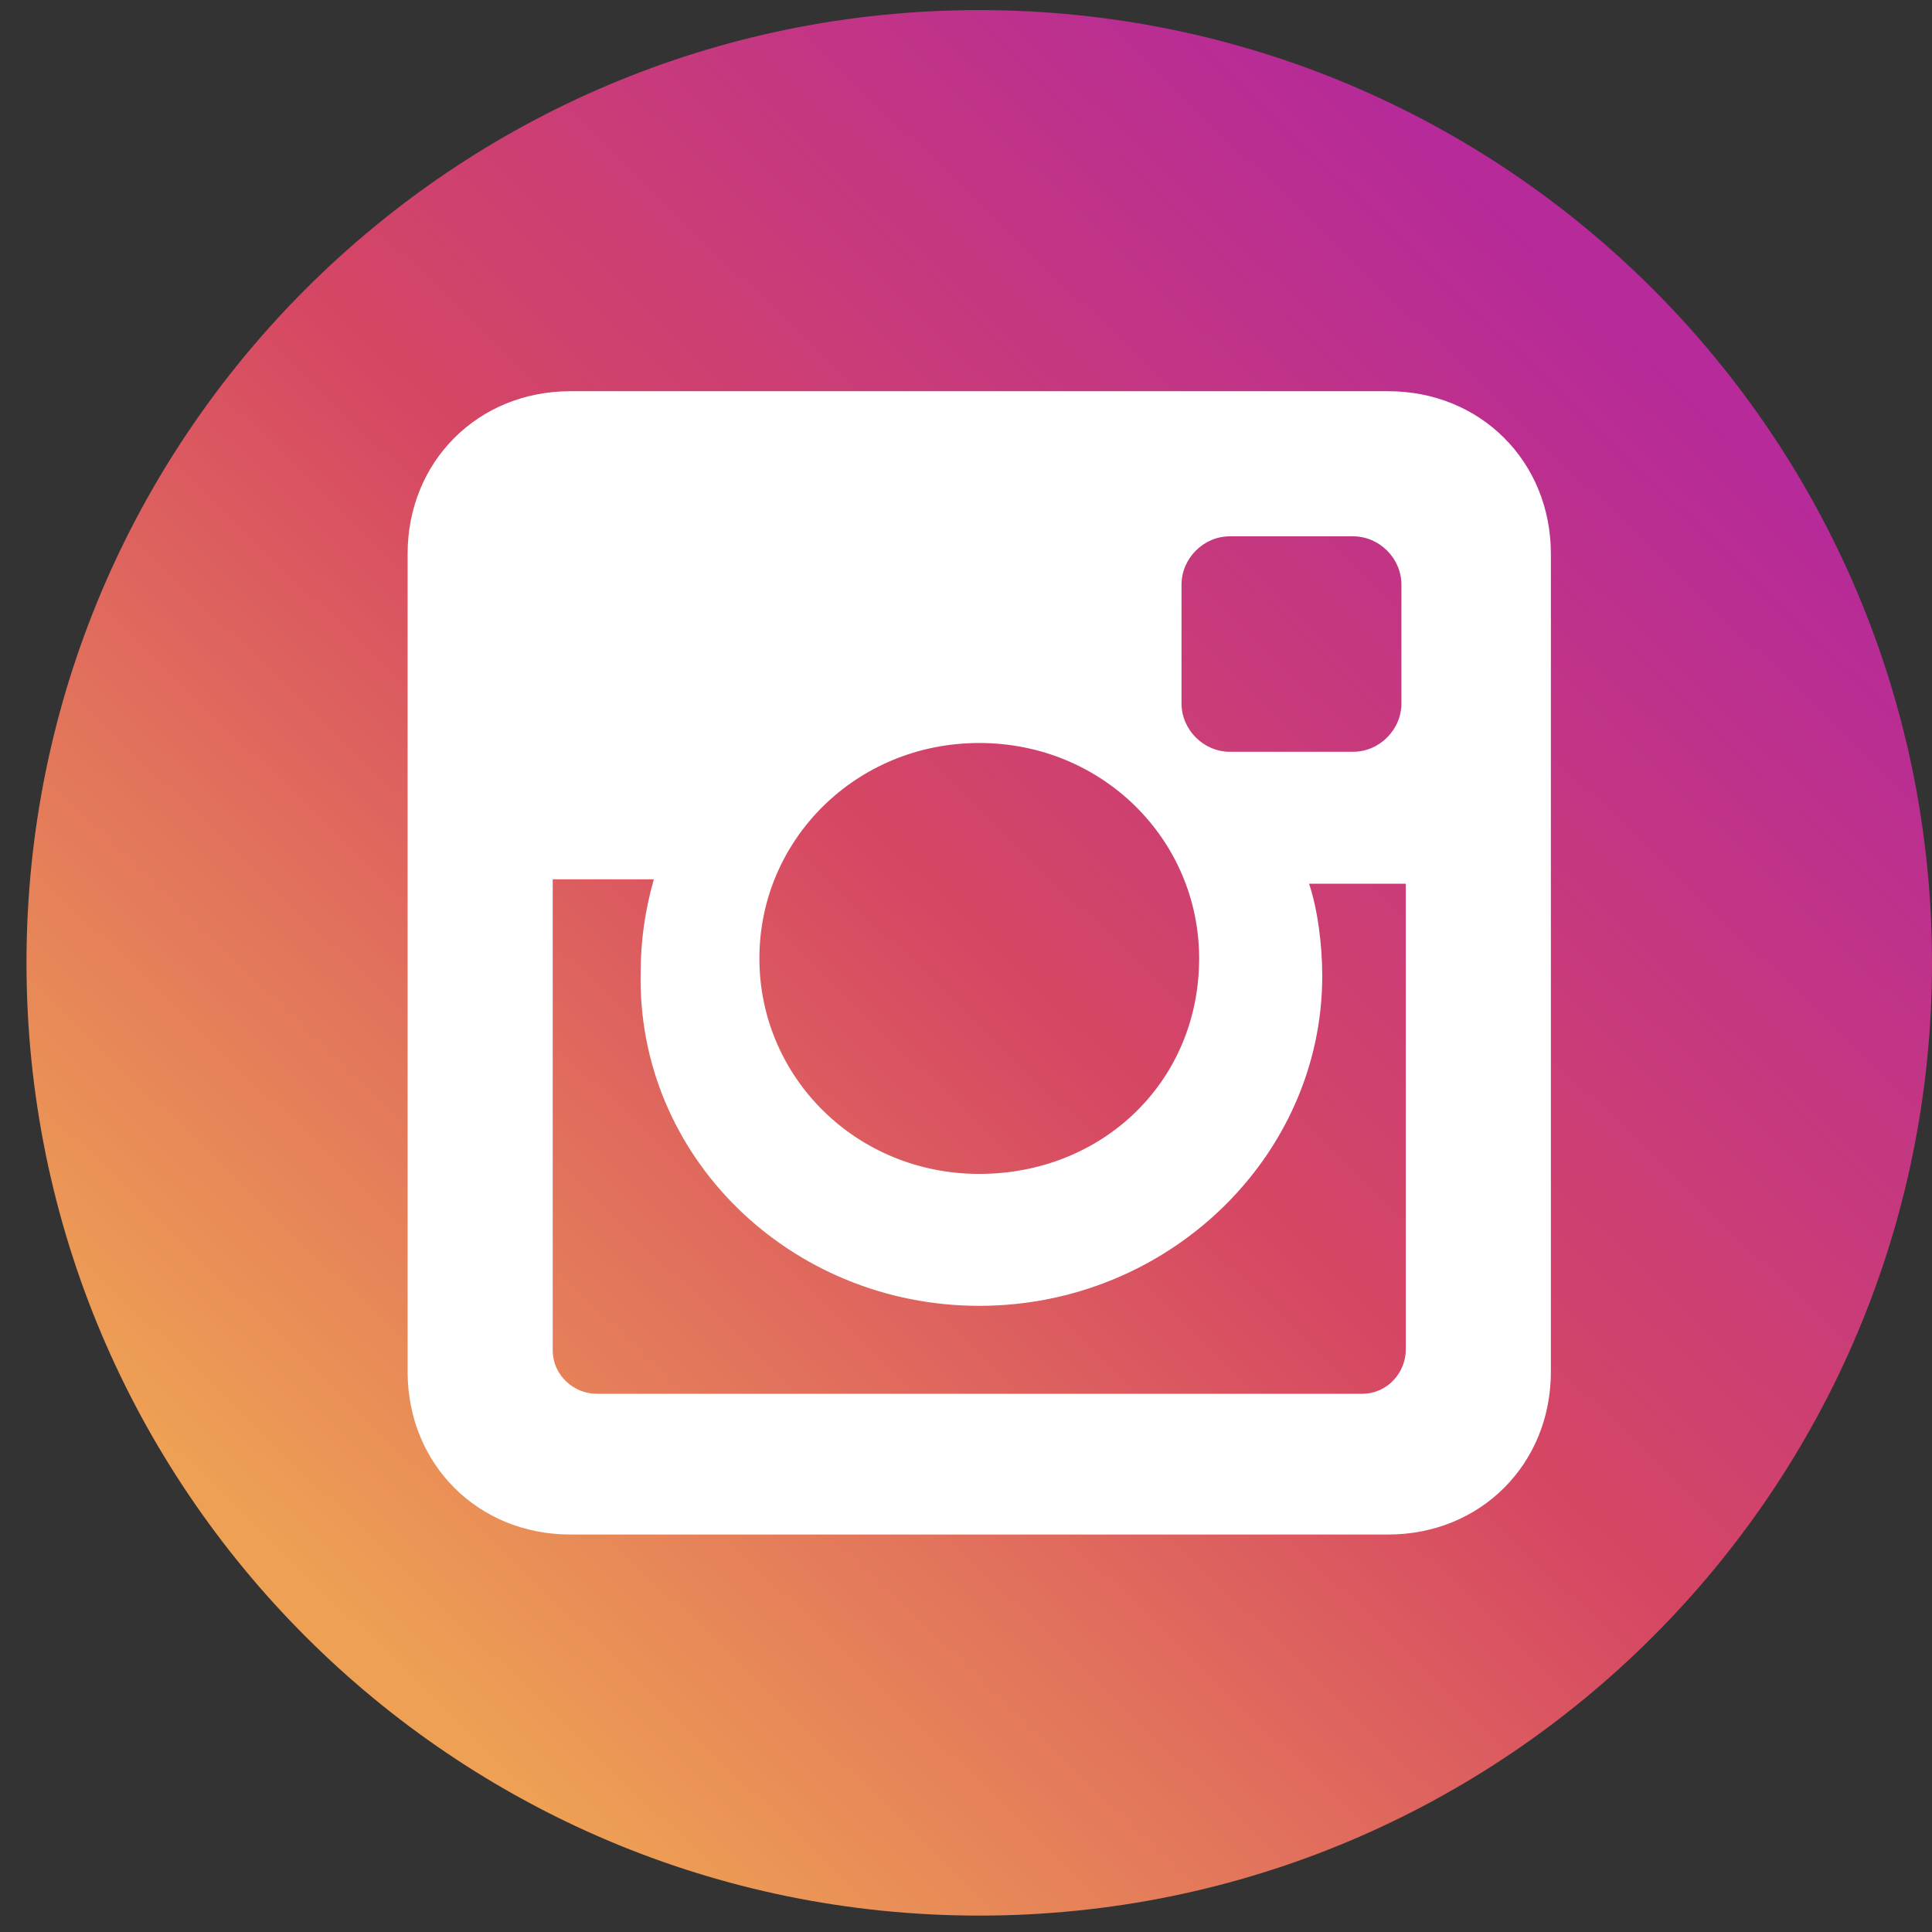 <svg width="49" height="49" viewBox="0 0 49 49" fill="none" xmlns="http://www.w3.org/2000/svg">
<rect x="0" y="0" width="49" height="49" fill="#333333" stroke="none"/>
<path d="M24.836 48.584C38.182 48.584 49 37.766 49 24.42C49 11.075 38.182 0.256 24.836 0.256C11.491 0.256 0.672 11.075 0.672 24.42C0.672 37.766 11.491 48.584 24.836 48.584Z" fill="url(#paint0_linear_804_1283)"/>
<path d="M35.208 9.922H14.464C12.122 9.922 10.338 11.706 10.338 14.048V34.792C10.338 37.134 12.122 38.919 14.464 38.919H35.208C37.55 38.919 39.334 37.134 39.334 34.792V14.048C39.334 11.706 37.55 9.922 35.208 9.922ZM24.836 33.119C29.632 33.119 33.535 29.327 33.535 24.755C33.535 23.974 33.424 23.082 33.201 22.413H35.654V34.234C35.654 34.792 35.208 35.35 34.539 35.35H15.133C14.576 35.35 14.018 34.904 14.018 34.234V22.301H16.583C16.36 23.082 16.249 23.862 16.249 24.643C16.137 29.327 20.041 33.119 24.836 33.119ZM24.836 29.773C21.714 29.773 19.26 27.32 19.26 24.308C19.26 21.297 21.714 18.844 24.836 18.844C27.959 18.844 30.413 21.297 30.413 24.308C30.413 27.431 27.959 29.773 24.836 29.773ZM35.543 17.84C35.543 18.509 34.985 19.067 34.316 19.067H31.193C30.524 19.067 29.966 18.509 29.966 17.84V14.829C29.966 14.16 30.524 13.602 31.193 13.602H34.316C34.985 13.602 35.543 14.16 35.543 14.829V17.84Z" fill="white"/>
<defs>
<linearGradient id="paint0_linear_804_1283" x1="10.942" y1="43.147" x2="42.959" y2="9.922" gradientUnits="userSpaceOnUse">
<stop stop-color="#EEA054"/>
<stop offset="0.503" stop-color="#D64763"/>
<stop offset="1" stop-color="#B62A99"/>
</linearGradient>
</defs>
</svg>
